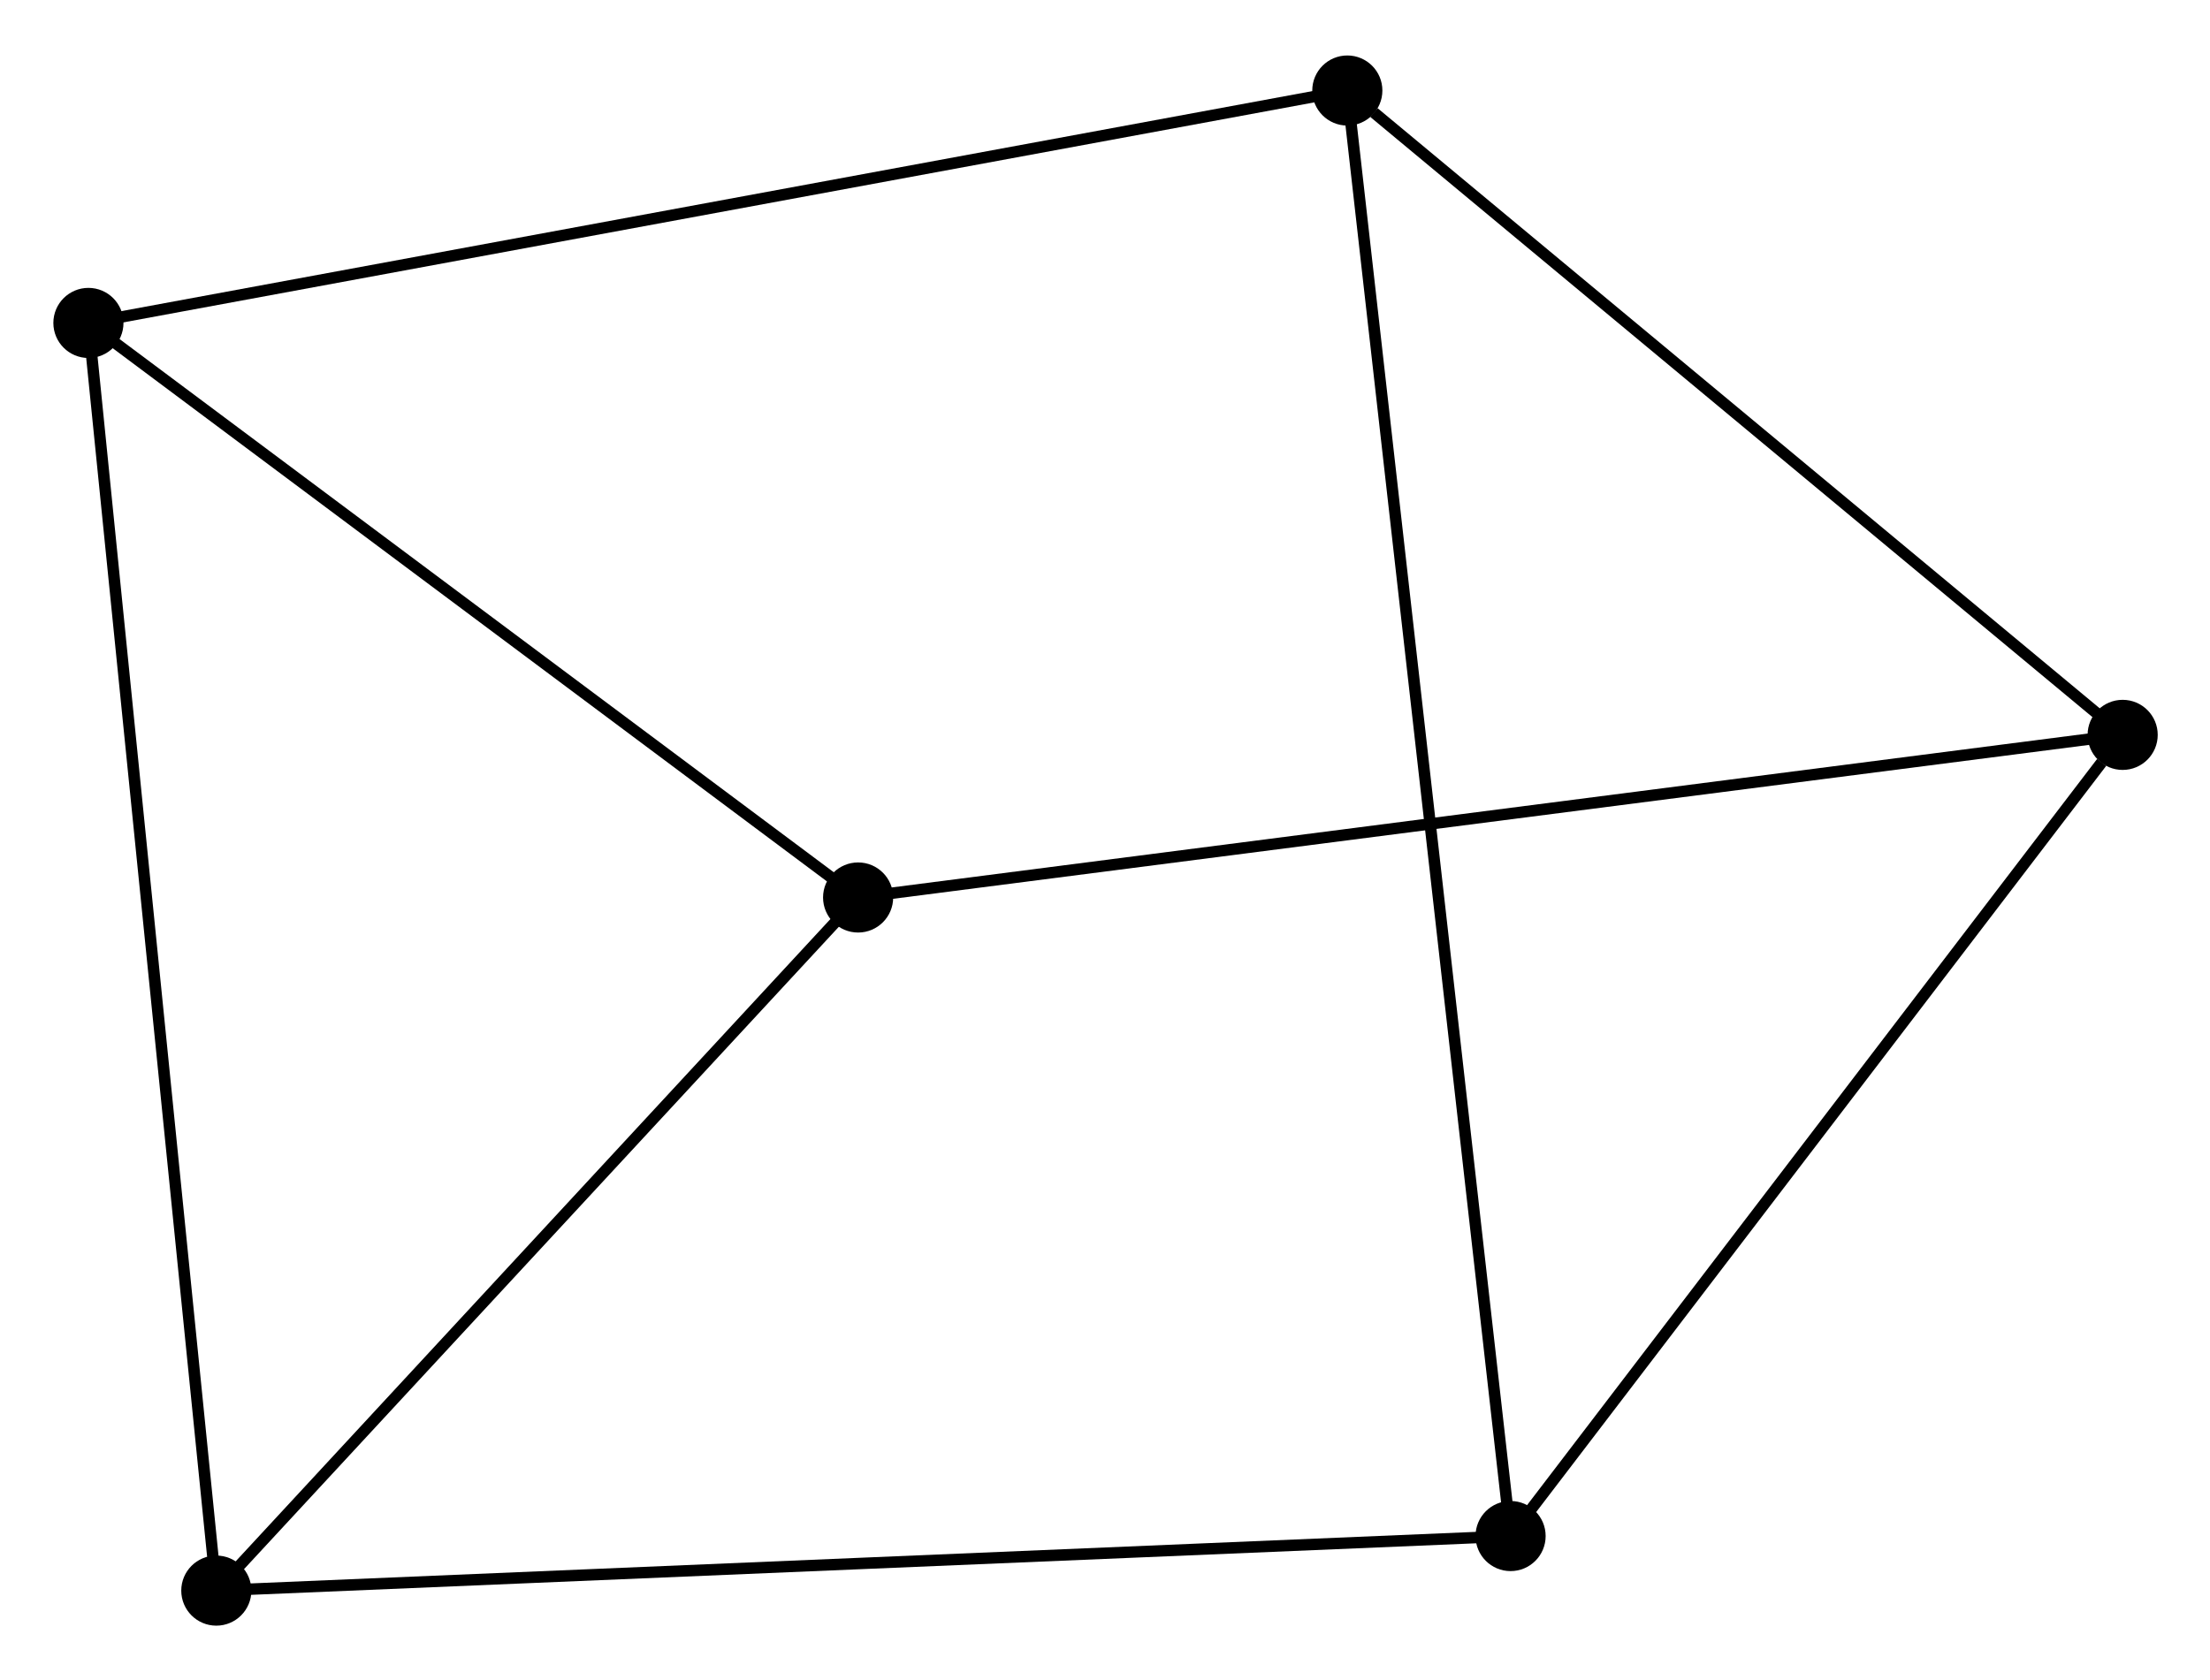 <?xml version="1.0" encoding="UTF-8" standalone="no"?>
<!DOCTYPE svg PUBLIC "-//W3C//DTD SVG 1.1//EN"
 "http://www.w3.org/Graphics/SVG/1.1/DTD/svg11.dtd">
<!-- Generated by graphviz version 12.0.0 (0)
 -->
<!-- Pages: 1 -->
<svg width="71pt" height="54pt"
 viewBox="0.00 0.00 71.18 54.00" xmlns="http://www.w3.org/2000/svg" xmlns:xlink="http://www.w3.org/1999/xlink">
<g id="graph0" class="graph" transform="scale(0.491 0.491) rotate(0) translate(4 106.03)">
<!-- 1 -->
<g id="node1" class="node">
<title>1</title>
<ellipse fill="black" stroke="black" cx="10.19" cy="-1.8" rx="1.8" ry="1.8"/>
</g>
<!-- 2 -->
<g id="node2" class="node">
<title>2</title>
<ellipse fill="black" stroke="black" cx="95.09" cy="-5.38" rx="1.8" ry="1.8"/>
</g>
<!-- 1&#45;&#45;2 -->
<g id="edge1" class="edge">
<title>1&#45;&#45;2</title>
<path fill="none" stroke="black" stroke-width="0.75" d="M12.29,-1.89C24.04,-2.38 81.51,-4.81 93.07,-5.29"/>
</g>
<!-- 3 -->
<g id="node3" class="node">
<title>3</title>
<ellipse fill="black" stroke="black" cx="52.29" cy="-47.28" rx="1.8" ry="1.8"/>
</g>
<!-- 1&#45;&#45;3 -->
<g id="edge2" class="edge">
<title>1&#45;&#45;3</title>
<path fill="none" stroke="black" stroke-width="0.75" d="M11.59,-3.31C17.98,-10.22 44.35,-38.7 50.84,-45.71"/>
</g>
<!-- 5 -->
<g id="node4" class="node">
<title>5</title>
<ellipse fill="black" stroke="black" cx="1.8" cy="-84.98" rx="1.8" ry="1.8"/>
</g>
<!-- 1&#45;&#45;5 -->
<g id="edge3" class="edge">
<title>1&#45;&#45;5</title>
<path fill="none" stroke="black" stroke-width="0.75" d="M9.98,-3.86C8.82,-15.36 3.14,-71.67 2,-82.99"/>
</g>
<!-- 4 -->
<g id="node5" class="node">
<title>4</title>
<ellipse fill="black" stroke="black" cx="135.24" cy="-57.95" rx="1.8" ry="1.8"/>
</g>
<!-- 2&#45;&#45;4 -->
<g id="edge4" class="edge">
<title>2&#45;&#45;4</title>
<path fill="none" stroke="black" stroke-width="0.75" d="M96.43,-7.13C102.52,-15.11 127.67,-48.04 133.86,-56.14"/>
</g>
<!-- 6 -->
<g id="node6" class="node">
<title>6</title>
<ellipse fill="black" stroke="black" cx="84.38" cy="-100.23" rx="1.8" ry="1.8"/>
</g>
<!-- 2&#45;&#45;6 -->
<g id="edge5" class="edge">
<title>2&#45;&#45;6</title>
<path fill="none" stroke="black" stroke-width="0.75" d="M94.87,-7.36C93.47,-19.71 85.99,-85.95 84.6,-98.26"/>
</g>
<!-- 3&#45;&#45;5 -->
<g id="edge7" class="edge">
<title>3&#45;&#45;5</title>
<path fill="none" stroke="black" stroke-width="0.75" d="M50.61,-48.53C42.94,-54.26 11.32,-77.87 3.54,-83.68"/>
</g>
<!-- 3&#45;&#45;4 -->
<g id="edge6" class="edge">
<title>3&#45;&#45;4</title>
<path fill="none" stroke="black" stroke-width="0.75" d="M54.34,-47.54C65.82,-49.02 121.97,-56.25 133.26,-57.7"/>
</g>
<!-- 5&#45;&#45;6 -->
<g id="edge9" class="edge">
<title>5&#45;&#45;6</title>
<path fill="none" stroke="black" stroke-width="0.75" d="M3.84,-85.35C15.27,-87.46 71.17,-97.79 82.41,-99.87"/>
</g>
<!-- 4&#45;&#45;6 -->
<g id="edge8" class="edge">
<title>4&#45;&#45;6</title>
<path fill="none" stroke="black" stroke-width="0.75" d="M133.55,-59.36C125.83,-65.78 93.97,-92.26 86.13,-98.78"/>
</g>
</g>
</svg>
